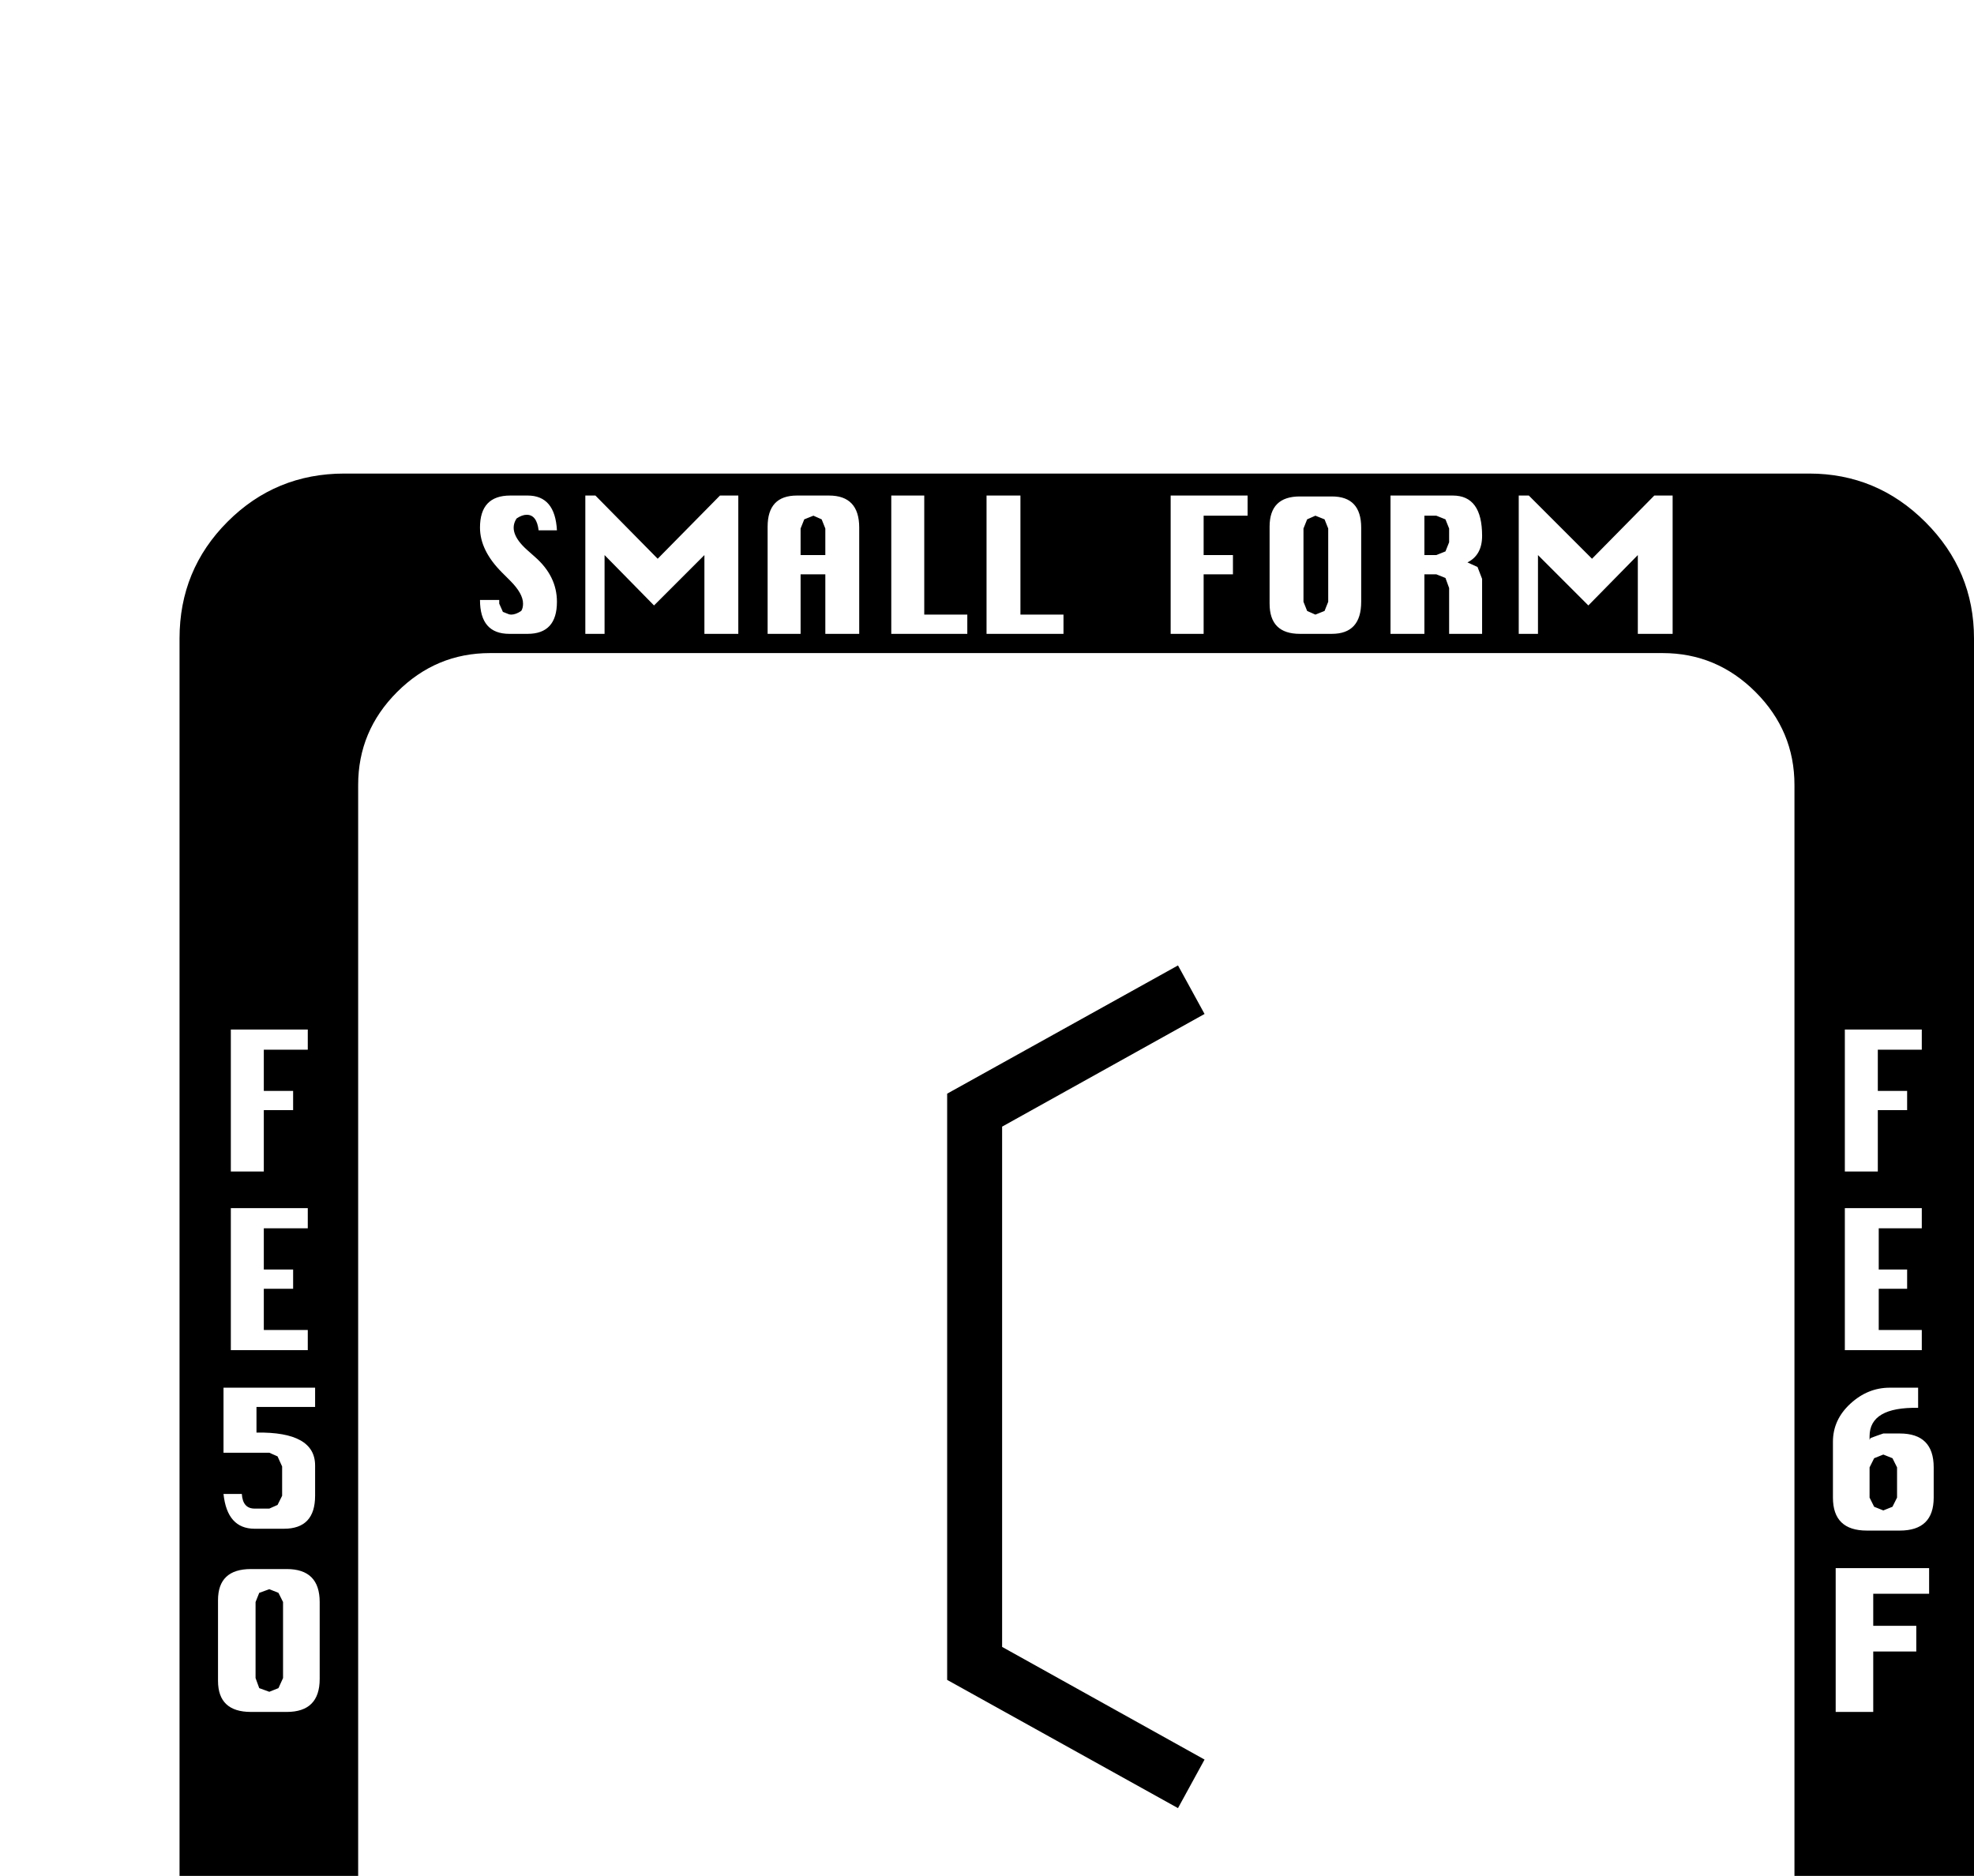 <?xml version="1.0" standalone="no"?>
<!DOCTYPE svg PUBLIC "-//W3C//DTD SVG 1.1//EN" "http://www.w3.org/Graphics/SVG/1.1/DTD/svg11.dtd" >
<svg viewBox="0 -419 2155 2048">
  <g transform="matrix(1 0 0 -1 0 1638)">
   <path fill="currentColor"
d="M2155 -239q0 -74 -53 -127t-127 -53h-1599q-75 0 -127.5 52.5t-52.5 127.5v1599q0 75 52.5 127.5t127.5 52.5h1599q74 0 127 -53t53 -127v-1599zM1826 1365v151h-20l-68 -69l-69 69h-11v-151h21v86l55 -55l54 55v-86h38zM1618 1365v60l-5 13l-11 5q16 8 16 29
q0 44 -32 44h-68v-151h37v65h13l10 -4l4 -11v-50h36zM2098 911v22h-84v-155h36v67h32v21h-32v45h48zM1486 1400v81q0 34 -32 34h-35q-33 0 -33 -33v-84q0 -33 33 -33h35q32 0 32 35zM1362 1494v22h-84v-151h36v65h32v21h-32v43h48zM2098 583v22h-47v45h31v21h-31v45h47v22
h-84v-155h84zM1161 1365v21h-47v130h-37v-151h84zM2111 422v33q0 37 -37 37h-18q-6 -2 -14 -5l-1 -2v4q0 32 53 31v22h-31q-24 0 -43 -17.5t-19 -41.5v-61q0 -36 37 -36h36q37 0 37 36zM1056 1365v21h-47v130h-36v-151h83zM938 1365v116q0 35 -33 35h-35q-32 0 -32 -34v-117
h36v65h27v-65h37zM2106 317v28h-102v-157h41v66h47v28h-47v35h61zM806 1365v151h-20l-68 -69l-68 69h-11v-151h21v86l54 -55l55 55v-86h37zM608 1400q0 28 -24 49l-9 8q-21 19 -11 34q6 4 11 4q11 0 13 -17h20q-2 38 -32 38h-19q-33 0 -33 -35q0 -25 24 -49l9 -9
q14 -14 14 -25q0 -5 -2 -8q-6 -4 -11 -4q-2 0 -4 1l-5 2l-4 9v4h-21q0 -37 32 -37h20q32 0 32 35zM1959 -79v1279q0 59 -42.5 101.5t-101.5 42.5h-1280q-59 0 -101.5 -42.5t-42.5 -101.5v-1279q0 -59 42.5 -101.5t101.5 -42.5h1280q59 0 101.5 42.5t42.5 101.5zM1640 -360
q0 21 -23.5 49t-23.5 31q1 5 3 11q4 2 11 4q11 0 13 -17h20q-2 38 -32 38h-19q-33 0 -33 -35q0 -21 24 -49t24 -32q-2 -4 -4 -10l-10 -4l-9 3l-4 9v4h-21q0 -37 32 -37h19q33 0 33 35zM1542 -266v21h-101v-21h32v-130h37v130h32zM336 911v22h-84v-155h36v67h32v21h-32v45h48
zM1418 -396v151h-20v-78l-86 78h-11v-151h21v78l86 -78h10zM336 583v22h-48v45h32v21h-32v45h48v22h-84v-155h84zM1275 -396v116q0 35 -33 35h-35q-33 0 -33 -33v-118h37v65h27v-65h37zM1144 -396v151h-34v-151h34zM344 424v33q0 37 -64 36v28h64v21h-100v-71h50l9 -4l5 -11
v-32l-5 -10l-9 -4h-16q-13 0 -14 16h-20q4 -38 34 -38h32q34 0 34 36zM1077 -396v61l-5 12l-11 5q16 9 16 29q0 44 -33 44h-67v-151h36v65h13l10 -4l4 -10v-51h37zM944 -395v116q0 35 -33 35h-35q-33 0 -33 -34v-117h37v65h27v-65h37zM349 224v84q0 36 -36 36h-39
q-36 0 -36 -34v-88q0 -34 36 -34h39q36 0 36 36zM810 -337v93h-36v-116l-4 -10l-10 -4h-13v130h-37v-151h44q56 0 56 58zM1582 1465l-4 -10l-10 -4h-13v43h13l10 -4l4 -10v-15zM1450 1400l-4 -10l-10 -4l-9 4l-4 10v80l4 10l9 4l10 -4l4 -10v-80zM2071 422l-5 -10l-10 -4
l-10 4l-5 10v33l5 10l10 4l10 -4l5 -10v-33zM901 1451h-27v29l4 10l10 4l9 -4l4 -10v-29zM1315 136l-29 -53l-252 140v640l252 140l29 -53l-221 -123v-568zM1238 -310h-27v30l4 10l10 4l9 -4l4 -10v-30zM1040 -296l-4 -10l-10 -4h-13v44h13l10 -4l4 -10v-16zM907 -309h-27
v29l4 10l9 4l10 -4l4 -10v-29zM309 225l-5 -11l-10 -4l-11 4l-4 11v83l4 10l11 4l10 -4l5 -10v-83z" />
  </g>

</svg>

